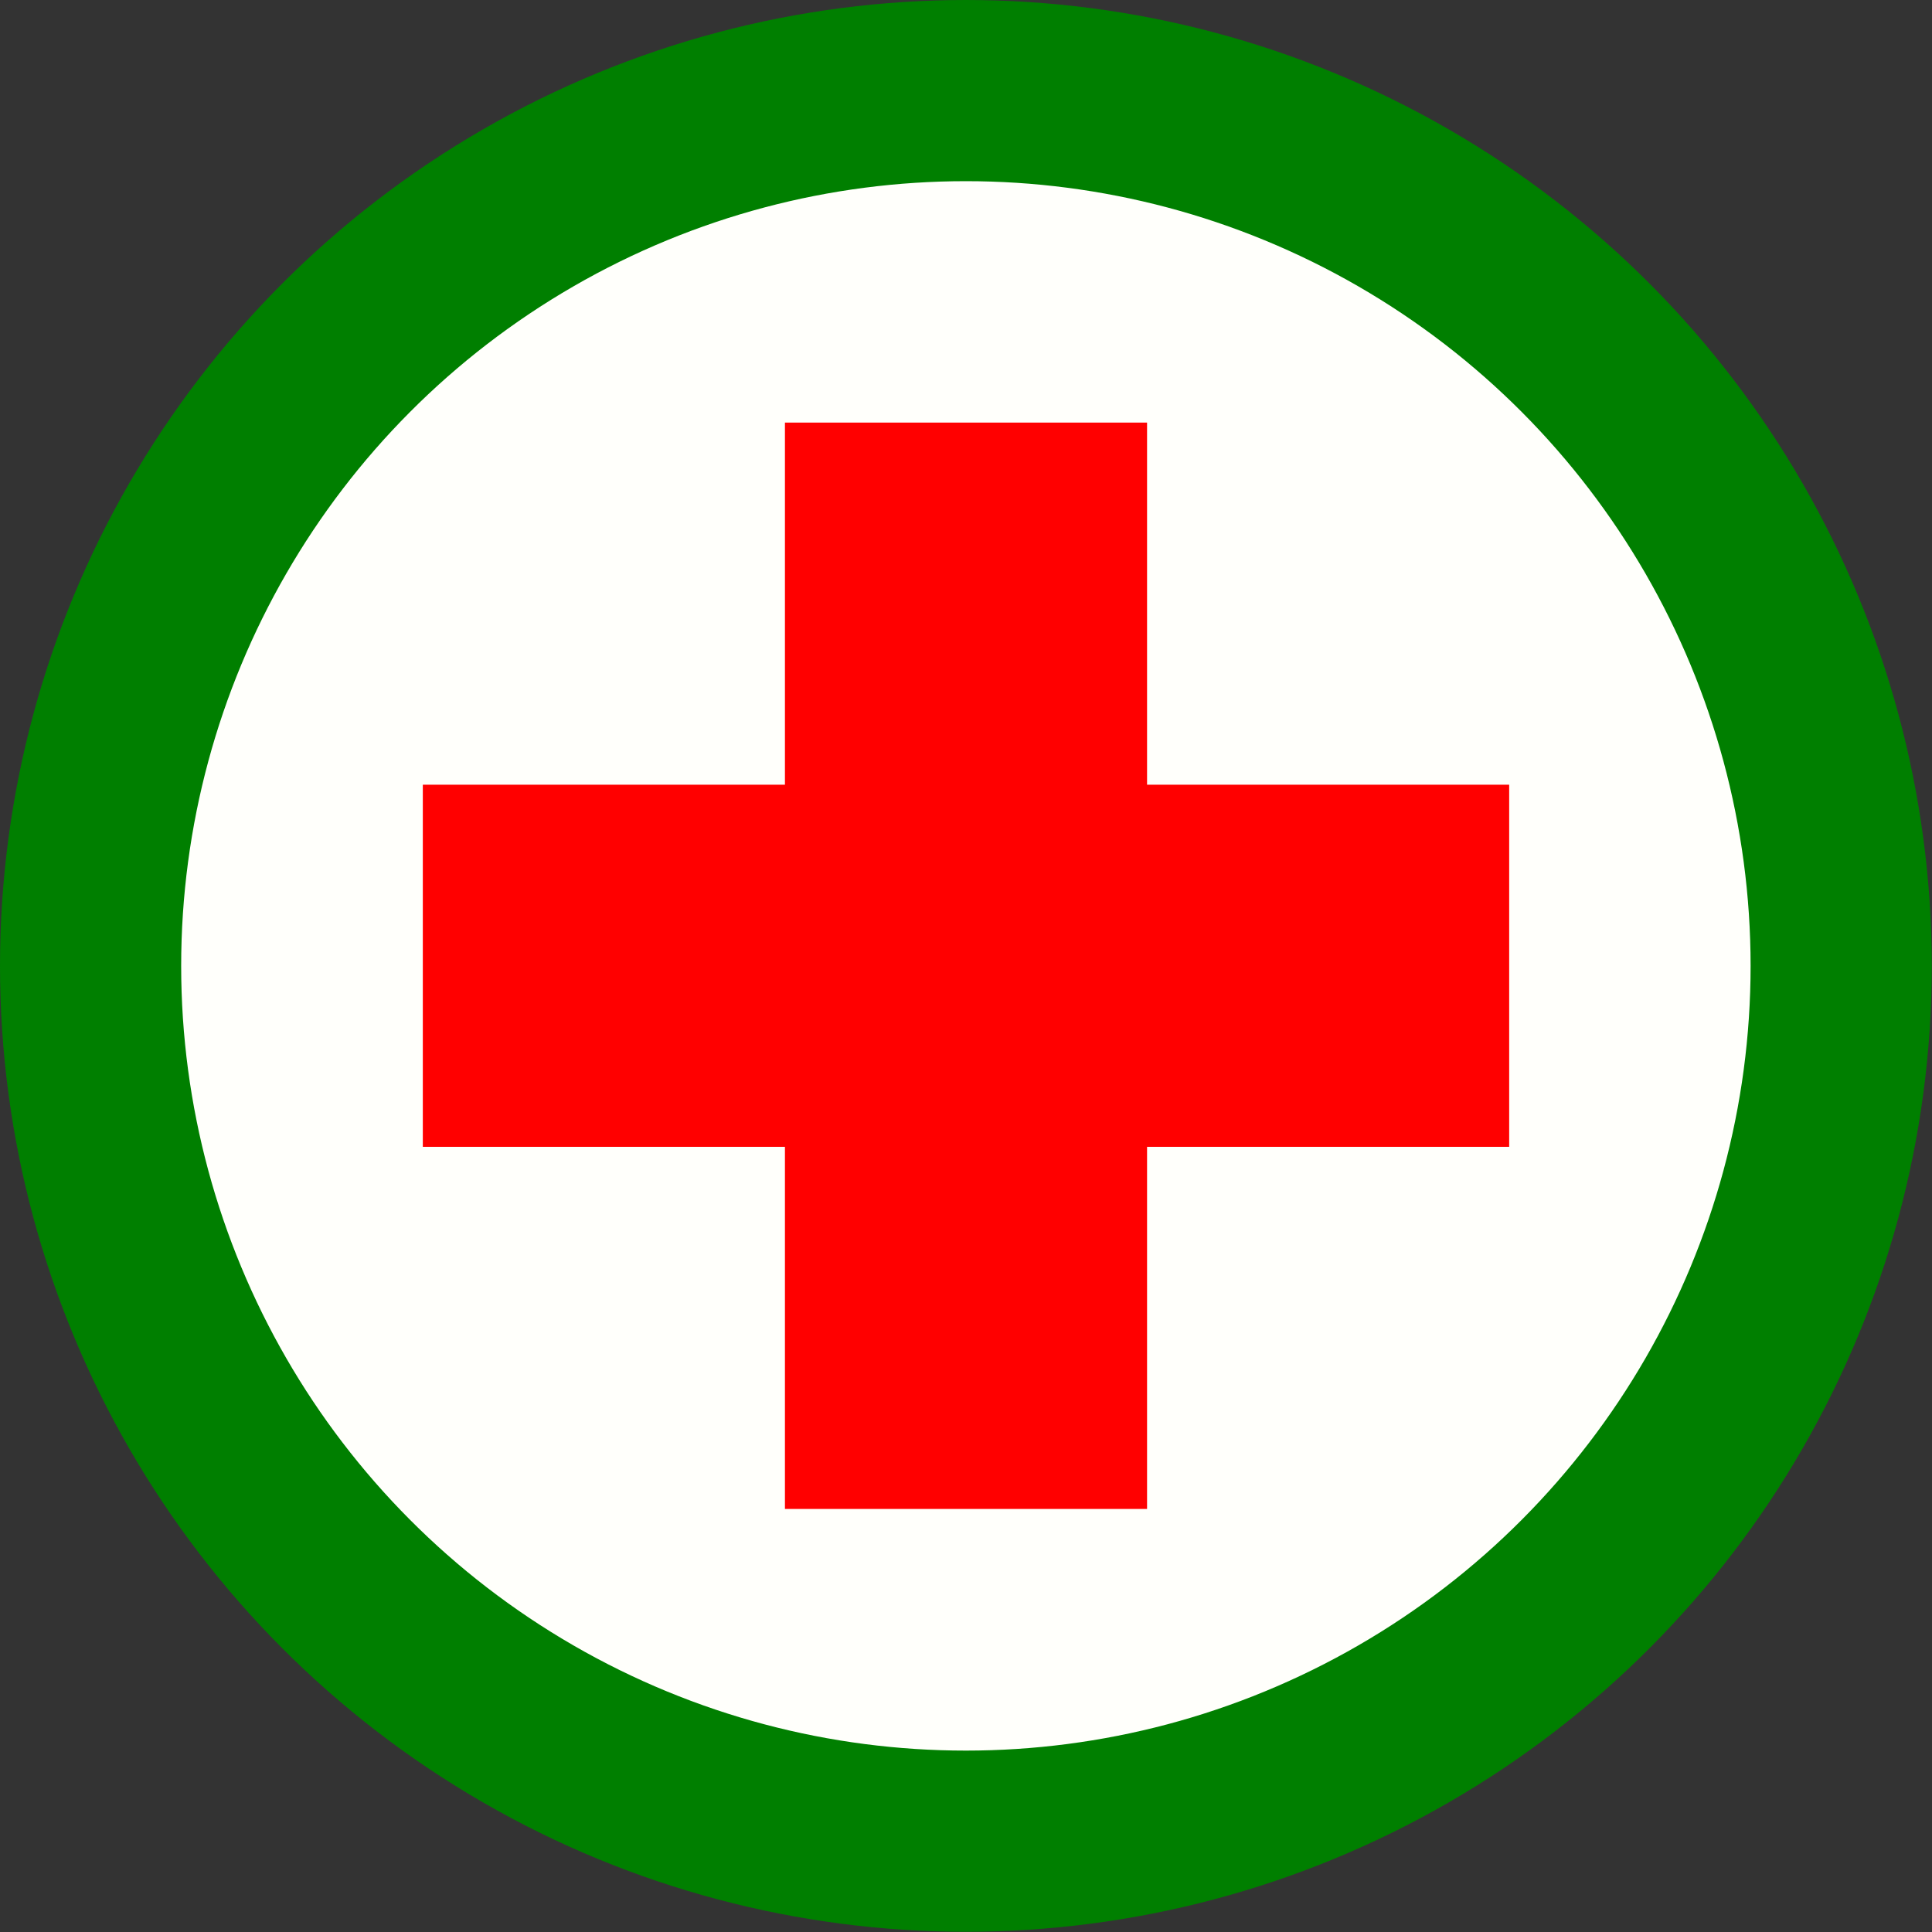 <?xml version="1.0" encoding="UTF-8" standalone="no"?>
<svg
   xmlns:dc="http://purl.org/dc/elements/1.1/"
   xmlns:cc="http://creativecommons.org/ns#"
   xmlns:rdf="http://www.w3.org/1999/02/22-rdf-syntax-ns#"
   xmlns:svg="http://www.w3.org/2000/svg"
   xmlns="http://www.w3.org/2000/svg"
   width="32"
   height="32"
   viewBox="0 0 8.467 8.467"
   version="1.1"
   id="svg8">
  <rect x="0" y="0" width="8.467" height="8.467" fill="#333333" stroke="none"/>
  <defs
     id="defs2" />
  <circle
     r="3.836"
     cy="4.233"
     cx="4.233"
     id="path828"
     style="color:#000000;overflow:visible;opacity:1;vector-effect:none;fill:#fffffb;fill-opacity:1;fill-rule:evenodd;stroke:#007f00;stroke-width:0.794;stroke-linecap:butt;stroke-linejoin:miter;stroke-miterlimit:4;stroke-dasharray:none;stroke-dashoffset:0;stroke-opacity:1" />
  <path
     id="path830"
     d="m 3.44,1.852 v 1.587 h -1.587 v 1.587 h 1.587 v 1.587 h 1.587 v -1.587 h 1.587 v -1.587 h -1.587 v -1.587 z"
     style="fill:#ff0000;fill-rule:evenodd;stroke:none;stroke-width:0.265px;stroke-linecap:butt;stroke-linejoin:miter;stroke-opacity:1" />
</svg>
